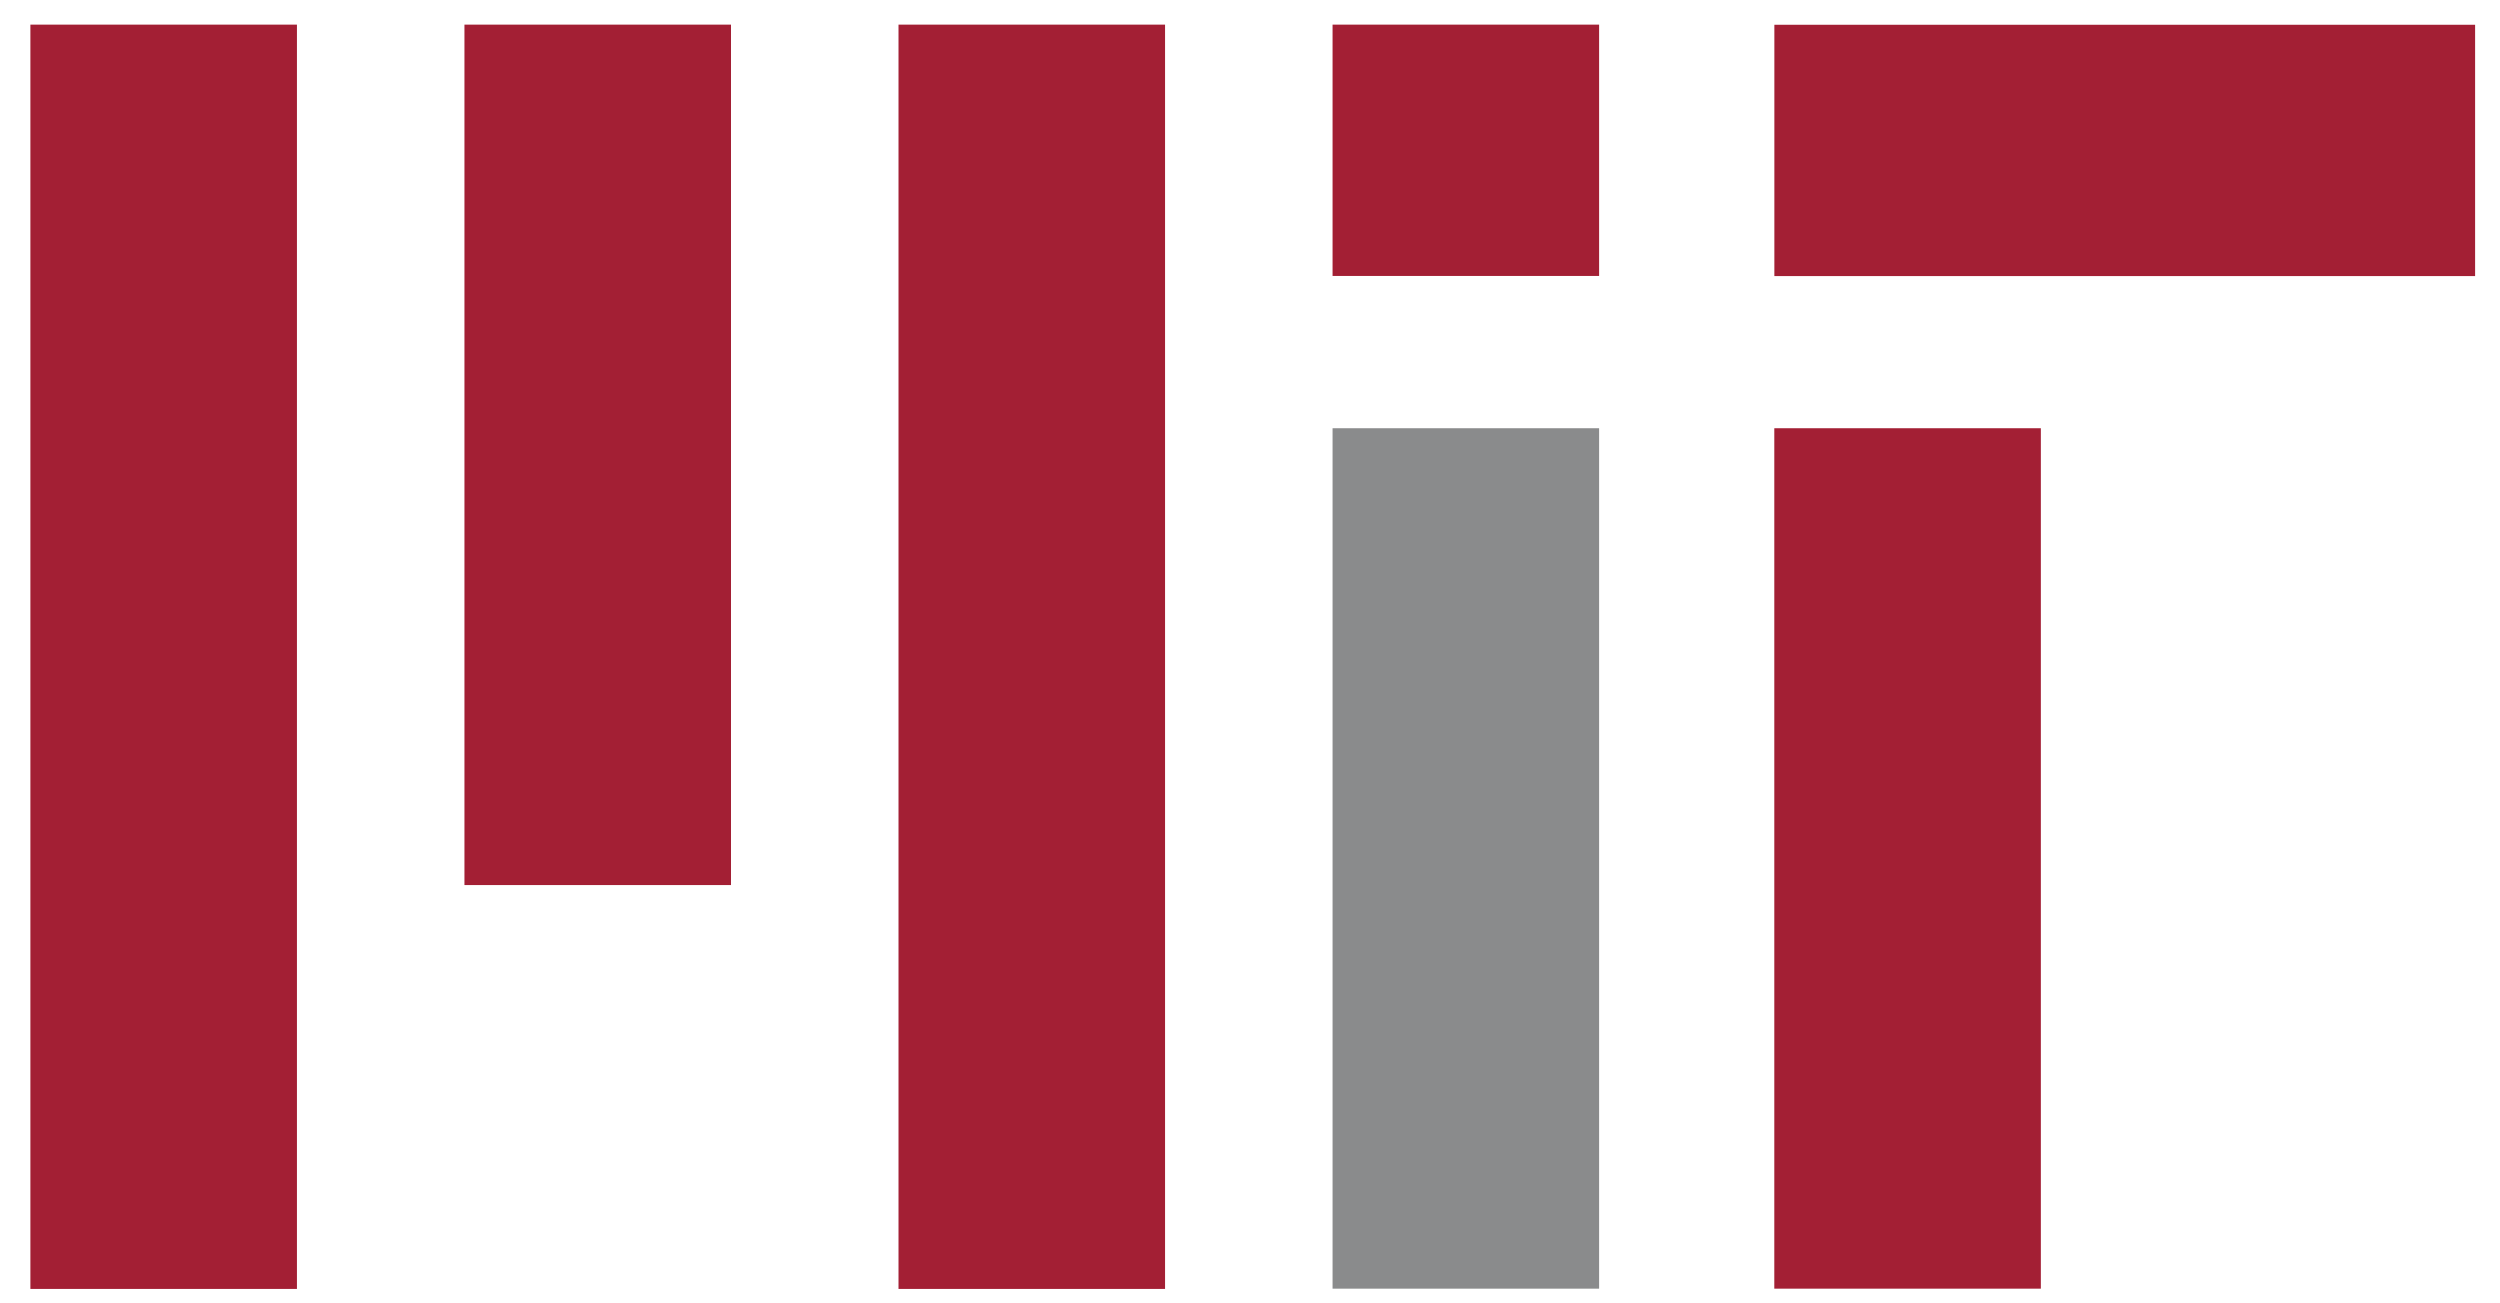 <?xml version="1.0" encoding="utf-8"?>
<!-- Generator: Adobe Illustrator 26.2.1, SVG Export Plug-In . SVG Version: 6.00 Build 0)  -->
<svg version="1.1" id="Layer_1" xmlns="http://www.w3.org/2000/svg" xmlns:xlink="http://www.w3.org/1999/xlink" x="0px" y="0px"
	 viewBox="0 0 944 492" style="enable-background:new 0 0 944 492;" xml:space="preserve">
<style type="text/css">
	.st0{stroke:#A31F34;stroke-width:100.647;stroke-miterlimit:11.502;}
	.st1{stroke:#8A8B8C;stroke-width:100.647;stroke-miterlimit:11.502;}
	.st2{stroke:#A31F34;stroke-width:94.896;stroke-miterlimit:11.502;}
</style>
<g>
	<path class="st0" d="M61.8,9.3v477.4 M225.7,9.3v324.9 M389.6,9.3v477.4 M553.5,9.3v94.9 M720.3,161.7v324.9"/>
	<path class="st1" d="M553.5,161.7v324.9"/>
	<path class="st2" d="M670,56.8h264.6"/>
</g>
</svg>
